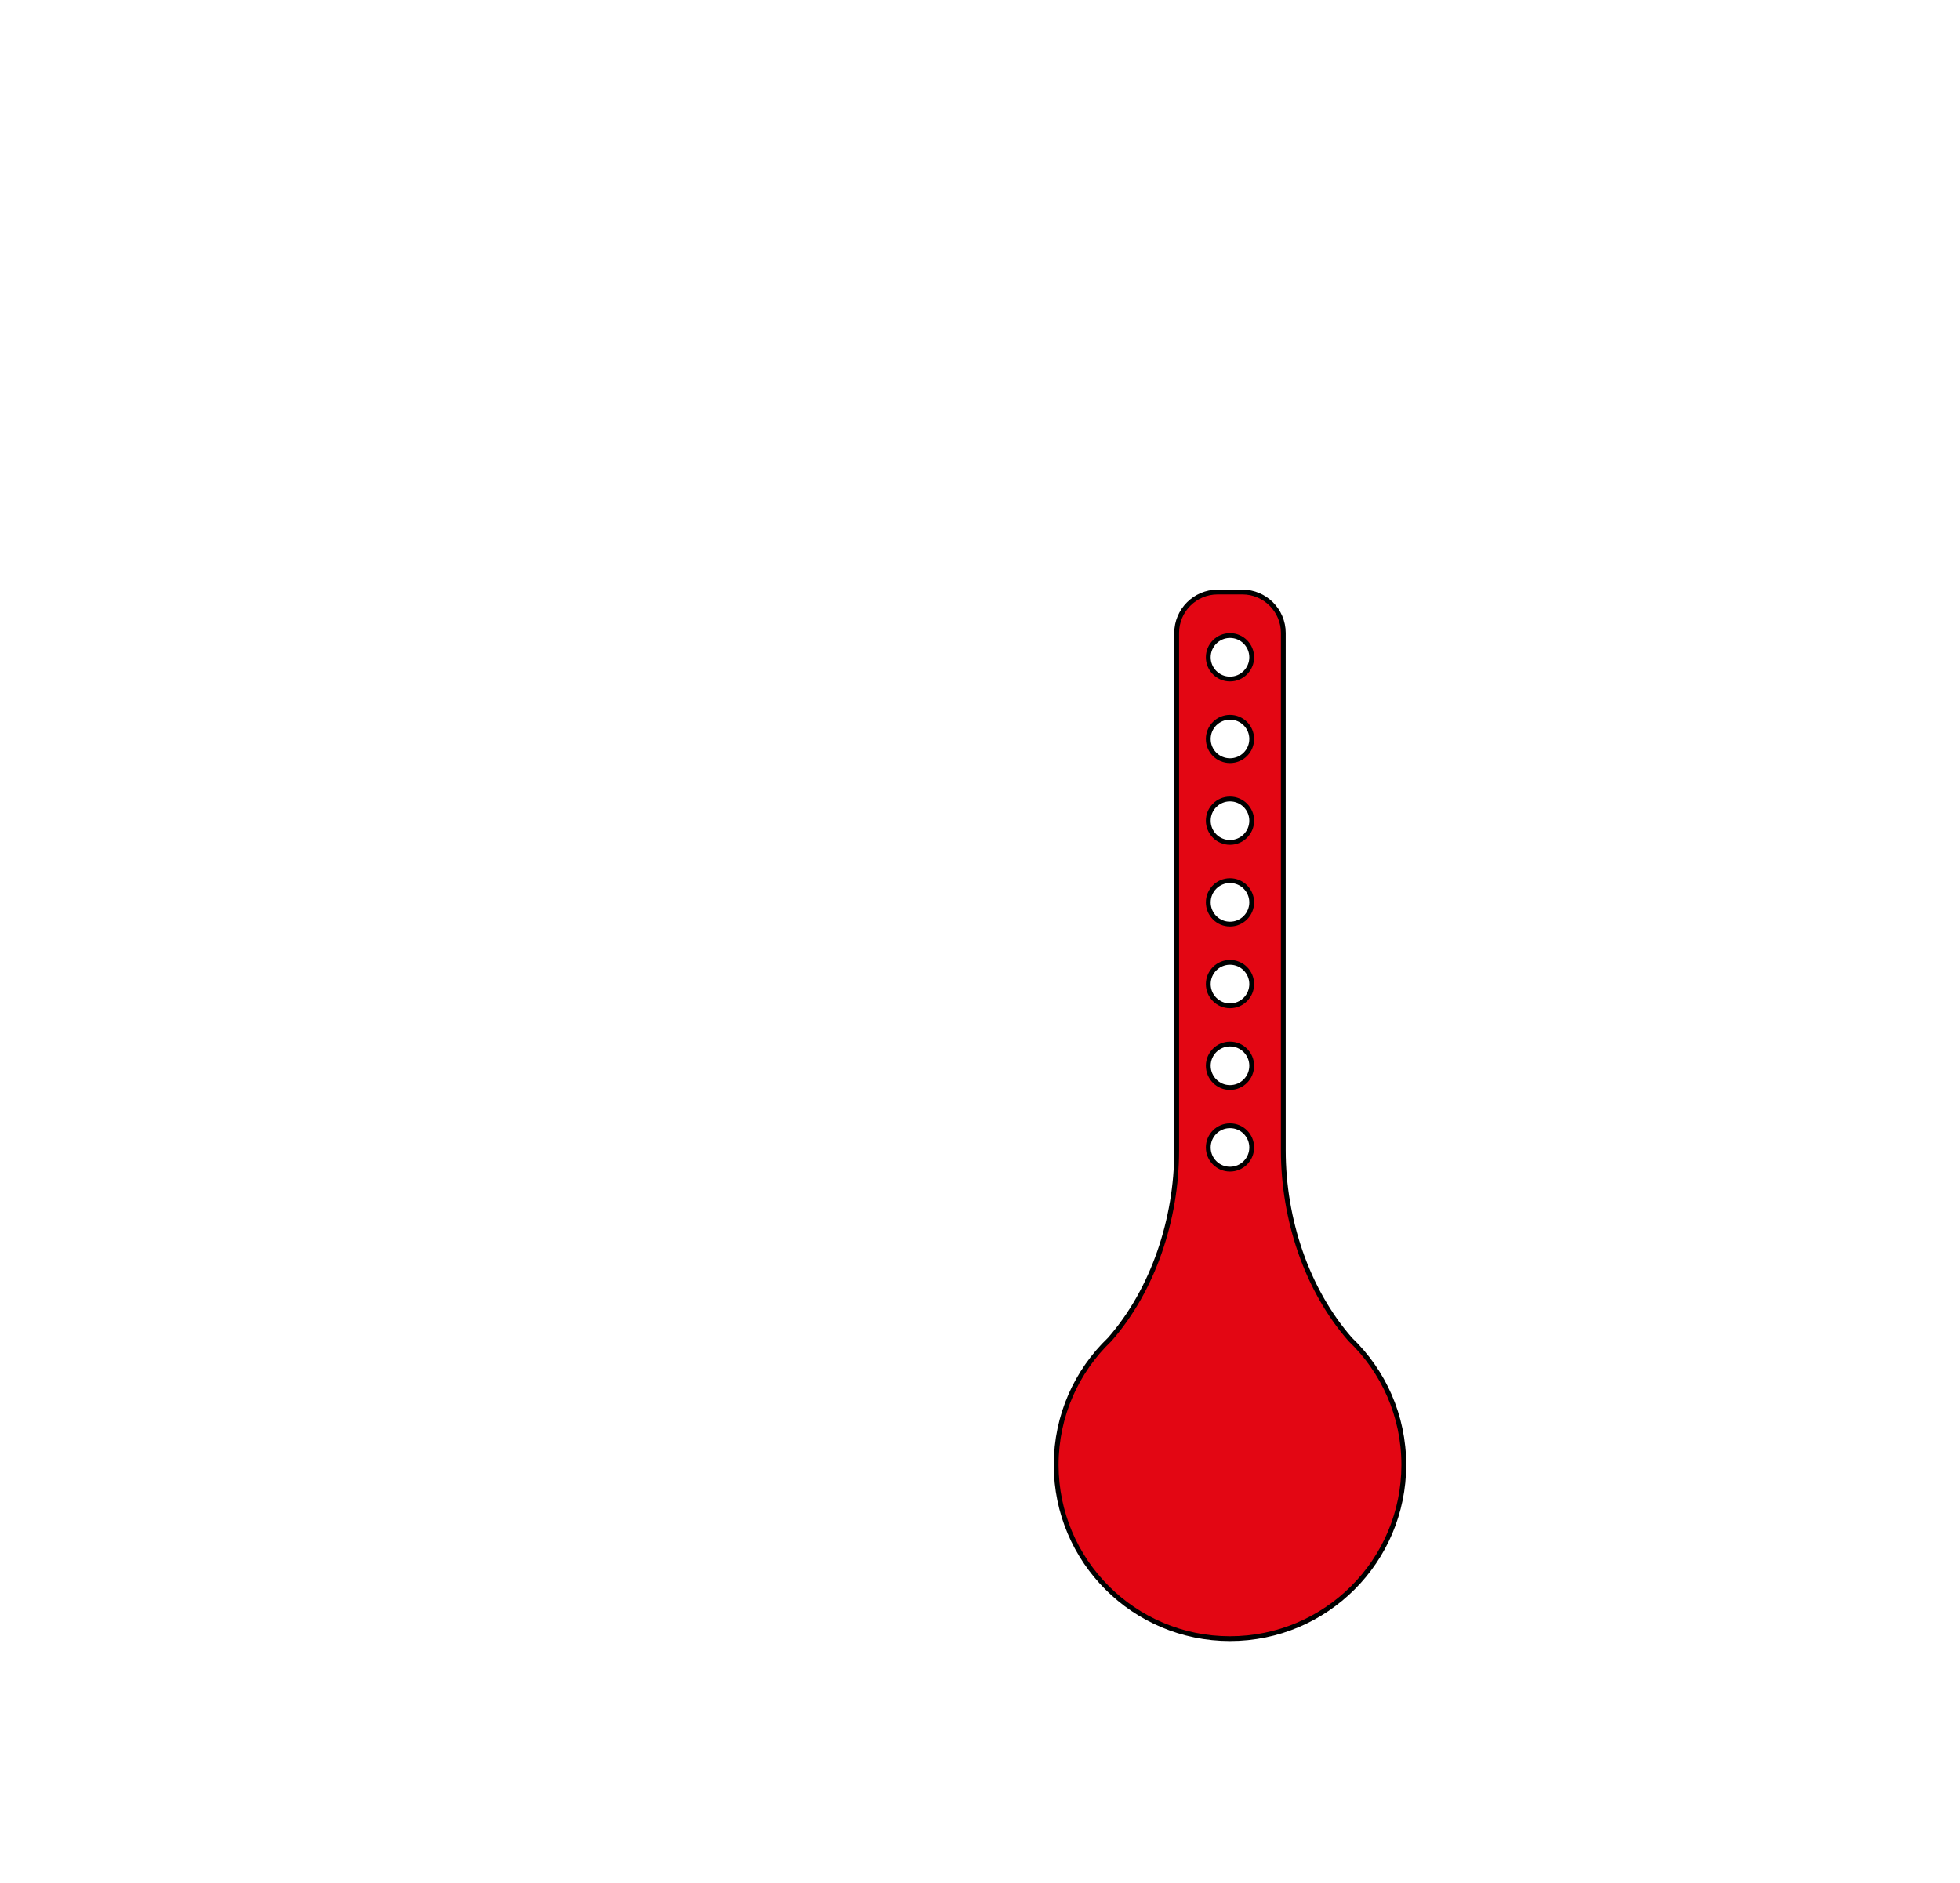 <?xml version="1.0" encoding="utf-8"?>
<!-- Generator: Adobe Illustrator 15.1.0, SVG Export Plug-In . SVG Version: 6.00 Build 0)  -->
<!DOCTYPE svg PUBLIC "-//W3C//DTD SVG 1.1//EN" "http://www.w3.org/Graphics/SVG/1.1/DTD/svg11.dtd">
<svg version="1.1" id="Ebene_1" xmlns="http://www.w3.org/2000/svg" xmlns:xlink="http://www.w3.org/1999/xlink" x="0px" y="0px"
	 width="408px" height="392px" viewBox="0 0 408 392" enable-background="new 0 0 408 392" xml:space="preserve">
<line display="none" fill="none" stroke="#000000" stroke-miterlimit="10" x1="311.806" y1="122.498" x2="311.806" y2="264.23"/>
<g display="none">
	<circle display="inline" fill="#FFFFFF" stroke="#000000" stroke-miterlimit="10" cx="256.042" cy="304.959" r="36.177"/>
	<g display="inline">
		<path fill="#FFFFFF" d="M267.141,131.755c0-4.677-3.827-8.504-8.504-8.504h-5.191c-4.677,0-8.504,3.827-8.504,8.504v180.734
			c0,4.677,3.827,8.504,8.504,8.504h5.191c4.677,0,8.504-3.827,8.504-8.504V131.755z"/>
		<path fill="none" stroke="#000000" stroke-miterlimit="10" d="M267.141,131.755c0-4.677-3.827-8.504-8.504-8.504h-5.191
			c-4.677,0-8.504,3.827-8.504,8.504v180.734c0,4.677,3.827,8.504,8.504,8.504h5.191c4.677,0,8.504-3.827,8.504-8.504V131.755z"/>
	</g>
	<g display="inline">
		<g>
			<circle fill="#FFFFFF" cx="256.042" cy="238.881" r="4.522"/>
			<circle fill="none" stroke="#000000" stroke-miterlimit="10" cx="256.042" cy="238.881" r="4.522"/>
		</g>
		<g>
			<circle fill="#FFFFFF" cx="256.042" cy="221.873" r="4.522"/>
			<circle fill="none" stroke="#000000" stroke-miterlimit="10" cx="256.042" cy="221.873" r="4.522"/>
		</g>
		<g>
			<circle fill="#FFFFFF" cx="256.042" cy="204.865" r="4.522"/>
			<circle fill="none" stroke="#000000" stroke-miterlimit="10" cx="256.042" cy="204.865" r="4.522"/>
		</g>
		<g>
			<circle fill="#FFFFFF" cx="256.042" cy="187.857" r="4.522"/>
			<circle fill="none" stroke="#000000" stroke-miterlimit="10" cx="256.042" cy="187.857" r="4.522"/>
		</g>
		<g>
			<circle fill="#FFFFFF" cx="256.042" cy="170.85" r="4.522"/>
			<circle fill="none" stroke="#000000" stroke-miterlimit="10" cx="256.042" cy="170.85" r="4.522"/>
		</g>
		<g>
			<circle fill="#FFFFFF" cx="256.042" cy="153.842" r="4.522"/>
			<circle fill="none" stroke="#000000" stroke-miterlimit="10" cx="256.042" cy="153.842" r="4.522"/>
		</g>
		<g>
			<circle fill="#FFFFFF" cx="256.042" cy="136.834" r="4.522"/>
			<circle fill="none" stroke="#000000" stroke-miterlimit="10" cx="256.042" cy="136.834" r="4.522"/>
		</g>
	</g>
	<path display="inline" fill="#FFFFFF" stroke="#000000" stroke-miterlimit="10" d="M244.941,239.5
		c0,14.333-4.89,29.037-13.939,39.348"/>
	<path display="inline" fill="#FFFFFF" stroke="#000000" stroke-miterlimit="10" d="M267.141,239.5
		c0,14.333,4.891,29.037,13.94,39.348"/>
</g>
<g>
	<path fill="#E30613" stroke="#000000" stroke-miterlimit="10" d="M281.08,278.85l-0.01-0.01c-9.04-10.31-13.931-25.01-13.931-39.34
		V131.76c0-4.68-3.83-8.51-8.5-8.51h-5.189c-4.681,0-8.51,3.83-8.51,8.51V239.5c0,14.33-4.891,29.03-13.931,39.34l-0.01,0.01
		c-6.87,6.58-11.14,15.85-11.14,26.11c0,19.98,16.199,36.18,36.18,36.18c19.979,0,36.18-16.2,36.18-36.18
		C292.22,294.7,287.95,285.43,281.08,278.85z M256.04,243.4c-2.5,0-4.521-2.02-4.521-4.52s2.021-4.52,4.521-4.52
		s4.52,2.02,4.52,4.52S258.54,243.4,256.04,243.4z M256.04,226.4c-2.5,0-4.521-2.03-4.521-4.53c0-2.49,2.021-4.52,4.521-4.52
		s4.52,2.03,4.52,4.52C260.56,224.37,258.54,226.4,256.04,226.4z M256.04,209.39c-2.5,0-4.521-2.03-4.521-4.52
		c0-2.5,2.021-4.53,4.521-4.53s4.52,2.03,4.52,4.53C260.56,207.36,258.54,209.39,256.04,209.39z M256.04,192.38
		c-2.5,0-4.521-2.03-4.521-4.52c0-2.5,2.021-4.53,4.521-4.53s4.52,2.03,4.52,4.53C260.56,190.35,258.54,192.38,256.04,192.38z
		 M256.04,175.37c-2.5,0-4.521-2.02-4.521-4.52s2.021-4.52,4.521-4.52s4.52,2.02,4.52,4.52S258.54,175.37,256.04,175.37z
		 M256.04,158.36c-2.5,0-4.521-2.02-4.521-4.52s2.021-4.52,4.521-4.52s4.52,2.02,4.52,4.52S258.54,158.36,256.04,158.36z
		 M256.04,141.36c-2.5,0-4.521-2.03-4.521-4.53c0-2.49,2.021-4.52,4.521-4.52s4.52,2.03,4.52,4.52
		C260.56,139.33,258.54,141.36,256.04,141.36z"/>
	<g display="none">
		<g display="inline">
			<path fill="#E30613" d="M260.56,238.88c0,2.5-2.02,4.52-4.52,4.52s-4.521-2.02-4.521-4.52s2.021-4.52,4.521-4.52
				S260.56,236.38,260.56,238.88z"/>
			<path fill="#E30613" stroke="#000000" stroke-miterlimit="10" d="M260.56,238.88c0,2.5-2.02,4.52-4.52,4.52
				s-4.521-2.02-4.521-4.52s2.021-4.52,4.521-4.52S260.56,236.38,260.56,238.88z"/>
		</g>
		<g display="inline">
			<path fill="#E30613" d="M260.56,221.87c0,2.5-2.02,4.53-4.52,4.53s-4.521-2.03-4.521-4.53c0-2.49,2.021-4.52,4.521-4.52
				S260.56,219.38,260.56,221.87z"/>
			<path fill="#E30613" stroke="#000000" stroke-miterlimit="10" d="M260.56,221.87c0,2.5-2.02,4.53-4.52,4.53
				s-4.521-2.03-4.521-4.53c0-2.49,2.021-4.52,4.521-4.52S260.56,219.38,260.56,221.87z"/>
		</g>
		<g display="inline">
			<path fill="#E30613" d="M260.56,204.87c0,2.49-2.02,4.52-4.52,4.52s-4.521-2.03-4.521-4.52c0-2.5,2.021-4.53,4.521-4.53
				S260.56,202.37,260.56,204.87z"/>
			<path fill="#E30613" stroke="#000000" stroke-miterlimit="10" d="M260.56,204.87c0,2.49-2.02,4.52-4.52,4.52
				s-4.521-2.03-4.521-4.52c0-2.5,2.021-4.53,4.521-4.53S260.56,202.37,260.56,204.87z"/>
		</g>
		<g display="inline">
			<path fill="#E30613" d="M260.56,187.86c0,2.49-2.02,4.52-4.52,4.52s-4.521-2.03-4.521-4.52c0-2.5,2.021-4.53,4.521-4.53
				S260.56,185.36,260.56,187.86z"/>
			<path fill="#E30613" stroke="#000000" stroke-miterlimit="10" d="M260.56,187.86c0,2.49-2.02,4.52-4.52,4.52
				s-4.521-2.03-4.521-4.52c0-2.5,2.021-4.53,4.521-4.53S260.56,185.36,260.56,187.86z"/>
		</g>
		<g display="inline">
			<path fill="#E30613" d="M260.56,170.85c0,2.5-2.02,4.52-4.52,4.52s-4.521-2.02-4.521-4.52s2.021-4.52,4.521-4.52
				S260.56,168.35,260.56,170.85z"/>
			<path fill="#E30613" stroke="#000000" stroke-miterlimit="10" d="M260.56,170.85c0,2.5-2.02,4.52-4.52,4.52
				s-4.521-2.02-4.521-4.52s2.021-4.52,4.521-4.52S260.56,168.35,260.56,170.85z"/>
		</g>
		<g display="inline">
			<path fill="#E30613" d="M260.56,153.84c0,2.5-2.02,4.52-4.52,4.52s-4.521-2.02-4.521-4.52s2.021-4.52,4.521-4.52
				S260.56,151.34,260.56,153.84z"/>
			<path fill="#E30613" stroke="#000000" stroke-miterlimit="10" d="M260.56,153.84c0,2.5-2.02,4.52-4.52,4.52
				s-4.521-2.02-4.521-4.52s2.021-4.52,4.521-4.52S260.56,151.34,260.56,153.84z"/>
		</g>
		<g display="inline">
			<path fill="#E30613" d="M260.56,136.83c0,2.5-2.02,4.53-4.52,4.53s-4.521-2.03-4.521-4.53c0-2.49,2.021-4.52,4.521-4.52
				S260.56,134.34,260.56,136.83z"/>
			<path fill="#E30613" stroke="#000000" stroke-miterlimit="10" d="M260.56,136.83c0,2.5-2.02,4.53-4.52,4.53
				s-4.521-2.03-4.521-4.53c0-2.49,2.021-4.52,4.521-4.52S260.56,134.34,260.56,136.83z"/>
		</g>
	</g>
	<path display="none" fill="#E30613" stroke="#000000" stroke-miterlimit="10" d="M244.94,239.5c0,14.33-4.891,29.03-13.931,39.34"
		/>
	<path display="none" fill="#E30613" stroke="#000000" stroke-miterlimit="10" d="M281.07,278.84
		c-9.04-10.31-13.931-25.01-13.931-39.34"/>
</g>
</svg>
